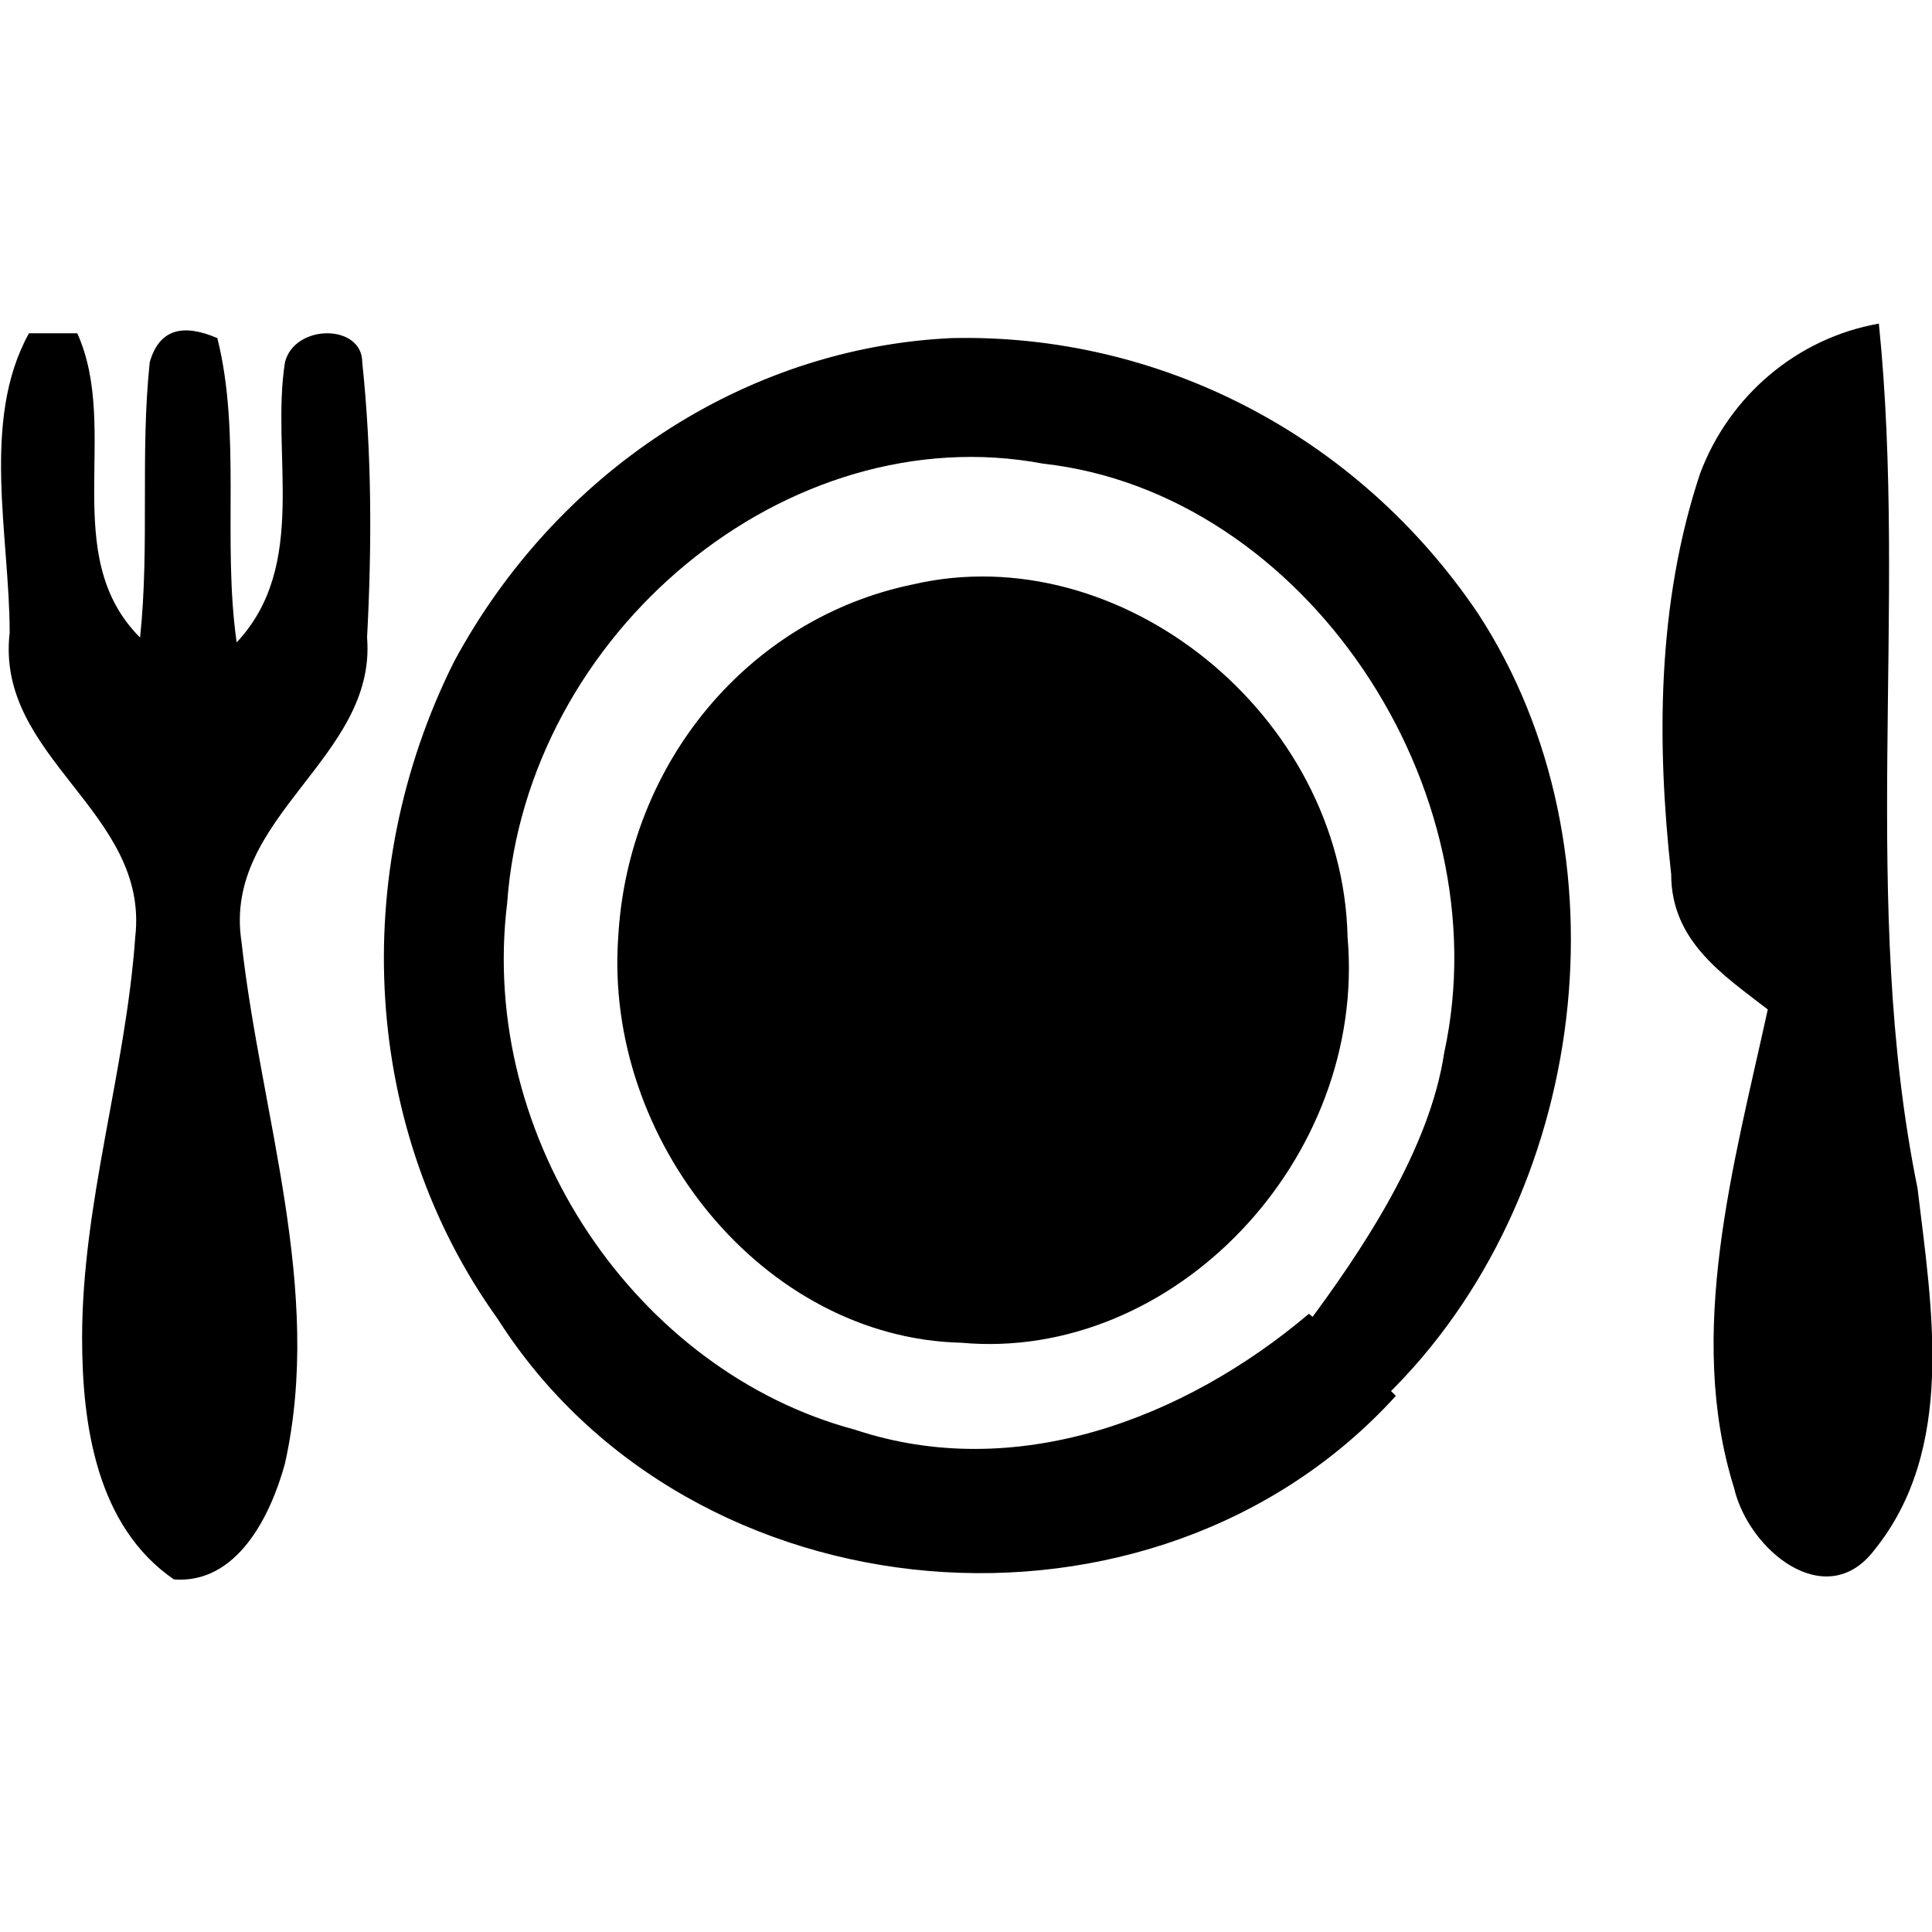 <svg version="1.1" viewBox="0 0 40 40" xmlns="http://www.w3.org/2000/svg" fill="currentColor">
	<path d="M0.6,6.9l1,0c0.9,2-0.4,4.6,1.3,6.3c0.2-1.9,0-3.8,0.2-5.7C3.3,6.8,3.8,6.7,4.5,7C5,9,4.6,11.2,4.9,13.3 c1.5-1.6,0.7-3.9,1-5.8c0.2-0.8,1.6-0.8,1.6,0c0.2,1.9,0.2,3.8,0.1,5.7c0.2,2.5-3,3.7-2.6,6.3c0.4,3.6,1.7,7.2,0.9,10.8 c-0.3,1.1-1,2.5-2.3,2.4c-1.6-1.1-1.9-3.2-1.9-5c0-2.8,0.9-5.5,1.1-8.3c0.3-2.6-2.9-3.7-2.6-6.3C0.2,11.1-0.4,8.7,0.6,6.9z  M35.2,9.8c0.6-1.6,2-2.8,3.7-3.1c0.6,5.9-0.4,12,0.8,17.9c0.3,2.5,0.8,5.4-0.9,7.5c-1,1.3-2.6,0-2.9-1.3c-1-3.2,0-6.7,0.7-9.9 c-0.9-0.7-2-1.4-2-2.8C34.3,15.4,34.3,12.5,35.2,9.8z M9.4,13.7c2.1-3.9,6-6.5,10.3-6.7C24,6.9,28.1,9,30.6,12.7 c3.2,4.9,2.3,12.1-1.9,16.2c-0.6-0.6-1.2-0.8-1.7-1.4c1.2-1.6,2.6-3.7,2.9-5.7c1.2-5.5-2.9-11.6-8.3-12.2c-5.3-1-10.7,3.5-11.1,9.1 c-0.6,4.9,2.7,9.7,7.2,10.9c3.3,1.1,6.8-0.2,9.4-2.4c0.6,0.5,1.2,1.1,1.8,1.7c-5,5.5-14.6,4.7-18.6-1.6C7.5,23.4,7.2,18.1,9.4,13.7 L9.4,13.7z M18.9,12.1c4.3-1,8.9,2.7,9,7.3c0.4,4.6-3.6,8.8-8,8.4c-4.1-0.1-7.4-4.2-7.1-8.4C13,15.8,15.5,12.8,18.9,12.1L18.9,12.1 Z"/>
</svg>
